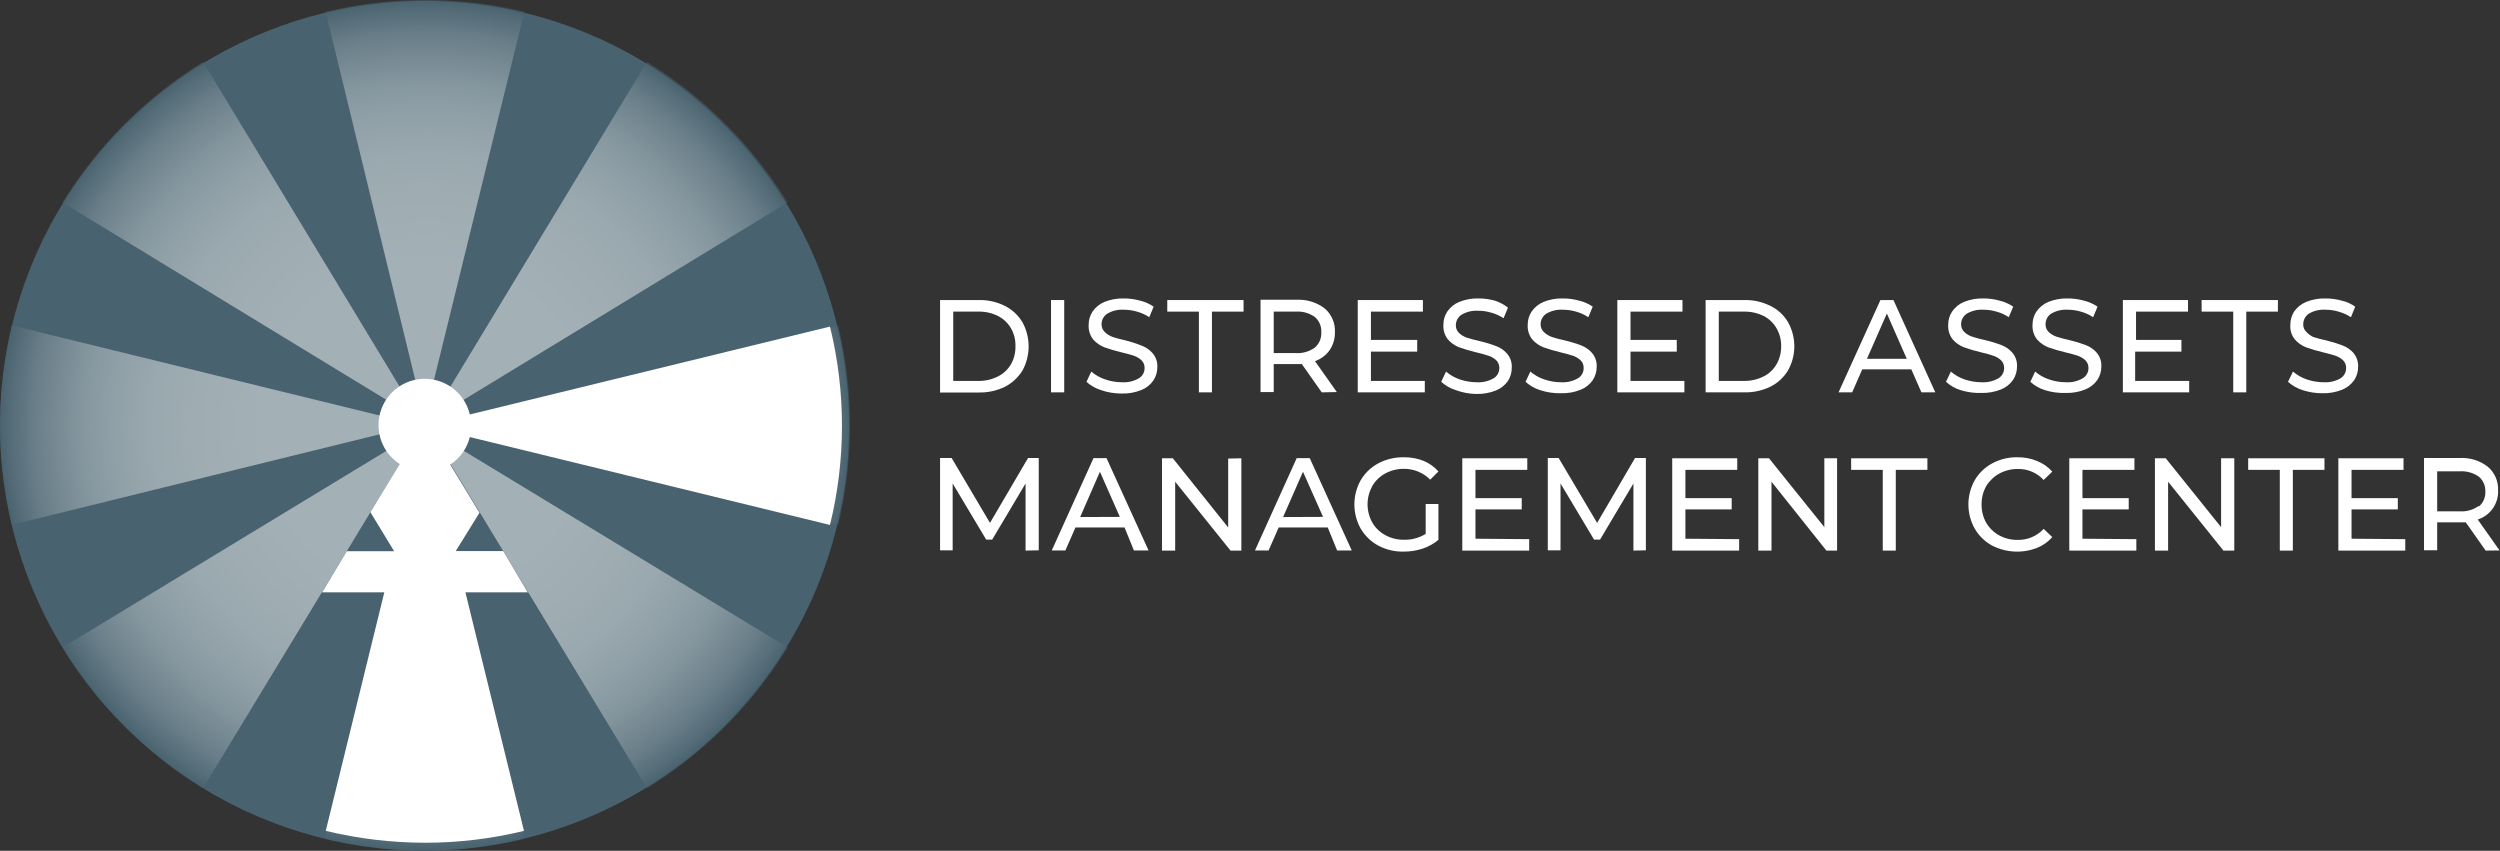 <svg width="191" height="65" viewBox="0 0 191 65" fill="none" xmlns="http://www.w3.org/2000/svg">
<rect x="0" y="0" width="191" height="65" fill="#333333" stroke="none"/>
<g clip-path="url(#clip0)">
<path d="M32.437 64.989C26.022 64.989 19.75 63.085 14.416 59.518C9.082 55.951 4.924 50.882 2.469 44.95C0.014 39.019 -0.628 32.492 0.623 26.195C1.875 19.898 4.964 14.114 9.501 9.575C14.037 5.035 19.817 1.943 26.109 0.691C32.401 -0.562 38.923 0.081 44.851 2.538C50.778 4.995 55.844 9.156 59.408 14.494C62.972 19.832 64.875 26.108 64.875 32.528C64.857 41.132 61.434 49.378 55.354 55.462C49.275 61.545 41.035 64.971 32.437 64.989Z" fill="#48626F"/>
<path opacity="0.5" d="M32.437 65C29.879 64.999 27.329 64.694 24.843 64.093L32.437 33.009L40.021 64.093C37.538 64.695 34.992 64.999 32.437 65ZM15.514 60.221C11.142 57.526 7.464 53.842 4.776 49.464L32.091 32.886L15.514 60.221ZM32.851 32.875L60.177 49.464C57.488 53.845 53.806 57.53 49.428 60.221L32.851 32.875ZM33.008 32.495L64.047 24.894C65.24 29.891 65.24 35.098 64.047 40.095L33.008 32.495ZM0.906 40.095C0.301 37.595 -0.003 35.033 -1.11147e-05 32.461C0.002 29.901 0.303 27.351 0.895 24.861L31.934 32.461L0.906 40.095ZM4.776 15.469C7.467 11.097 11.145 7.417 15.514 4.724L32.091 32.114L4.776 15.469ZM49.428 4.724C53.803 7.414 57.484 11.094 60.177 15.469L32.851 32.114L49.428 4.724ZM24.876 0.896C29.869 -0.298 35.073 -0.298 40.066 0.896L32.437 31.957L24.876 0.896Z" fill="url(#paint0_radial)"/>
<path d="M38.444 42.099H34.82L36.632 39.177L34.395 35.494C35.146 35.011 35.682 34.258 35.894 33.39L63.409 40.106C64.632 35.128 64.632 29.928 63.409 24.95L35.894 31.666C35.761 31.103 35.492 30.581 35.111 30.146C34.729 29.711 34.247 29.376 33.706 29.171C33.166 28.966 32.583 28.896 32.009 28.969C31.435 29.042 30.888 29.255 30.416 29.588C29.943 29.922 29.56 30.366 29.299 30.883C29.038 31.4 28.908 31.972 28.92 32.551C28.931 33.13 29.085 33.696 29.367 34.202C29.649 34.707 30.05 35.136 30.536 35.45L28.299 39.132L30.111 42.11H26.498L24.608 45.255H29.361L24.887 63.478C27.367 64.077 29.909 64.381 32.46 64.385C35.011 64.387 37.553 64.083 40.032 63.478L35.558 45.255H40.323" fill="white"/>
<path d="M71.821 22.924H74.785C75.475 22.909 76.158 23.063 76.776 23.372C77.334 23.653 77.8 24.088 78.118 24.625C78.426 25.19 78.588 25.823 78.588 26.467C78.588 27.11 78.426 27.743 78.118 28.308C77.791 28.836 77.328 29.266 76.776 29.551C76.156 29.851 75.474 30 74.785 29.987H71.821V22.924ZM74.729 29.103C75.248 29.115 75.763 29 76.228 28.767C76.647 28.563 76.997 28.24 77.234 27.838C77.473 27.415 77.593 26.936 77.581 26.45C77.594 25.968 77.475 25.491 77.234 25.073C76.998 24.668 76.648 24.341 76.228 24.133C75.762 23.904 75.248 23.793 74.729 23.808H72.827V29.103H74.729Z" fill="white"/>
<path d="M80.299 22.924H81.306V29.976H80.299V22.924Z" fill="white"/>
<path d="M84.124 29.808C83.709 29.68 83.327 29.462 83.006 29.17L83.375 28.387C83.68 28.65 84.033 28.852 84.415 28.98C84.829 29.126 85.263 29.202 85.702 29.204C86.158 29.235 86.614 29.13 87.01 28.901C87.145 28.821 87.257 28.706 87.334 28.568C87.41 28.431 87.449 28.275 87.447 28.118C87.451 28.008 87.432 27.899 87.391 27.797C87.351 27.695 87.29 27.602 87.212 27.525C87.043 27.371 86.846 27.253 86.63 27.178C86.395 27.099 86.071 27.01 85.646 26.909C85.21 26.806 84.781 26.679 84.359 26.528C84.038 26.398 83.75 26.195 83.52 25.935C83.271 25.618 83.147 25.219 83.174 24.816C83.169 24.453 83.275 24.098 83.476 23.797C83.698 23.473 84.008 23.221 84.371 23.07C84.846 22.877 85.357 22.786 85.869 22.801C86.285 22.8 86.699 22.857 87.1 22.969C87.472 23.058 87.824 23.213 88.14 23.428L87.805 24.234C87.516 24.043 87.199 23.899 86.865 23.808C86.542 23.712 86.207 23.663 85.869 23.663C85.424 23.634 84.98 23.739 84.594 23.965C84.46 24.052 84.35 24.172 84.274 24.313C84.198 24.453 84.158 24.611 84.158 24.771C84.155 24.882 84.175 24.992 84.218 25.094C84.26 25.196 84.324 25.288 84.404 25.364C84.575 25.535 84.781 25.665 85.008 25.745C85.243 25.823 85.567 25.913 85.97 26.002C86.404 26.11 86.83 26.249 87.245 26.416C87.566 26.538 87.85 26.738 88.073 26.998C88.317 27.293 88.441 27.669 88.42 28.051C88.422 28.413 88.317 28.767 88.118 29.069C87.89 29.396 87.571 29.649 87.201 29.797C86.721 29.99 86.207 30.082 85.691 30.066C85.158 30.068 84.628 29.981 84.124 29.808Z" fill="white"/>
<path d="M91.596 23.808H89.18V22.924H95.008V23.808H92.592V29.976H91.596V23.808Z" fill="white"/>
<path d="M100.981 29.976L99.46 27.816H99.023H97.312V29.954H96.305V22.902H99.057C99.828 22.861 100.589 23.095 101.204 23.562C101.463 23.783 101.668 24.06 101.804 24.373C101.94 24.685 102.003 25.024 101.987 25.364C102.001 25.858 101.861 26.343 101.585 26.752C101.307 27.14 100.916 27.433 100.466 27.592L102.133 29.954L100.981 29.976ZM100.444 26.562C100.613 26.419 100.747 26.238 100.834 26.034C100.921 25.83 100.96 25.608 100.947 25.387C100.961 25.165 100.922 24.943 100.835 24.739C100.748 24.535 100.614 24.354 100.444 24.211C100.02 23.913 99.507 23.77 98.99 23.808H97.312V26.976H98.99C99.508 27.011 100.022 26.865 100.444 26.562Z" fill="white"/>
<path d="M108.855 29.103V29.976H103.732V22.924H108.71V23.808H104.739V25.969H108.274V26.864H104.739V29.103H108.855Z" fill="white"/>
<path d="M111.227 29.808C110.811 29.68 110.429 29.462 110.108 29.17L110.477 28.387C110.779 28.648 111.129 28.849 111.506 28.98C111.923 29.126 112.362 29.202 112.804 29.204C113.26 29.235 113.716 29.13 114.112 28.901C114.247 28.821 114.359 28.706 114.436 28.568C114.512 28.431 114.551 28.275 114.549 28.118C114.552 28.008 114.534 27.899 114.493 27.797C114.453 27.695 114.392 27.602 114.314 27.525C114.143 27.368 113.941 27.25 113.721 27.178C113.497 27.099 113.162 27.01 112.748 26.909C112.312 26.806 111.883 26.679 111.461 26.528C111.14 26.398 110.852 26.195 110.622 25.935C110.373 25.618 110.249 25.219 110.276 24.816C110.271 24.453 110.376 24.098 110.578 23.797C110.8 23.473 111.11 23.221 111.473 23.07C111.948 22.877 112.459 22.786 112.971 22.801C113.387 22.8 113.801 22.857 114.202 22.969C114.567 23.085 114.908 23.267 115.208 23.506L114.873 24.312C114.584 24.121 114.267 23.977 113.933 23.887C113.61 23.79 113.275 23.741 112.938 23.741C112.492 23.712 112.048 23.818 111.663 24.043C111.529 24.131 111.419 24.25 111.343 24.391C111.266 24.532 111.227 24.689 111.227 24.849C111.223 24.96 111.244 25.07 111.286 25.172C111.328 25.275 111.392 25.367 111.473 25.443C111.645 25.605 111.851 25.727 112.077 25.801C112.311 25.879 112.636 25.969 113.039 26.058C113.476 26.159 113.906 26.29 114.325 26.45C114.645 26.571 114.93 26.771 115.153 27.032C115.397 27.326 115.521 27.702 115.499 28.084C115.504 28.445 115.403 28.799 115.208 29.103C114.98 29.43 114.662 29.683 114.291 29.83C113.812 30.023 113.298 30.114 112.781 30.099C112.25 30.09 111.725 29.991 111.227 29.808Z" fill="white"/>
<path d="M117.669 29.808C117.254 29.68 116.872 29.462 116.551 29.17L116.92 28.387C117.225 28.65 117.578 28.852 117.96 28.98C118.373 29.126 118.808 29.202 119.246 29.204C119.703 29.235 120.158 29.13 120.555 28.901C120.69 28.821 120.802 28.706 120.878 28.568C120.955 28.431 120.994 28.275 120.991 28.118C120.995 28.008 120.976 27.899 120.936 27.797C120.895 27.695 120.834 27.602 120.756 27.525C120.588 27.371 120.39 27.253 120.175 27.178C119.94 27.099 119.615 27.01 119.19 26.909C118.755 26.806 118.325 26.679 117.904 26.528C117.582 26.398 117.295 26.195 117.065 25.935C116.815 25.618 116.692 25.219 116.718 24.816C116.714 24.453 116.819 24.098 117.02 23.797C117.245 23.476 117.555 23.224 117.915 23.07C118.391 22.877 118.901 22.786 119.414 22.801C119.83 22.8 120.244 22.857 120.644 22.969C121.016 23.058 121.369 23.213 121.685 23.428L121.349 24.234C121.061 24.043 120.743 23.899 120.41 23.808C120.087 23.712 119.751 23.663 119.414 23.663C118.968 23.634 118.524 23.739 118.139 23.965C118.005 24.052 117.895 24.172 117.819 24.313C117.743 24.453 117.703 24.611 117.703 24.771C117.7 24.882 117.72 24.992 117.762 25.094C117.805 25.196 117.868 25.288 117.949 25.364C118.122 25.536 118.333 25.666 118.564 25.745C118.799 25.823 119.123 25.913 119.526 26.002C119.963 26.103 120.393 26.234 120.812 26.394C121.133 26.515 121.417 26.715 121.64 26.976C121.884 27.27 122.008 27.646 121.987 28.028C121.989 28.39 121.884 28.745 121.685 29.047C121.457 29.374 121.138 29.627 120.768 29.774C120.288 29.968 119.774 30.059 119.258 30.043C118.719 30.056 118.181 29.976 117.669 29.808Z" fill="white"/>
<path d="M128.687 29.103V29.976H123.564V22.924H128.541V23.808H124.571V25.969H128.105V26.864H124.571V29.103H128.687Z" fill="white"/>
<path d="M130.309 22.924H133.284C133.97 22.91 134.65 23.064 135.264 23.372C135.824 23.644 136.291 24.076 136.606 24.614C136.921 25.177 137.087 25.811 137.087 26.456C137.087 27.101 136.921 27.735 136.606 28.297C136.285 28.83 135.82 29.261 135.264 29.54C134.647 29.839 133.969 29.988 133.284 29.976H130.309V22.924ZM133.217 29.103C133.74 29.114 134.258 28.998 134.727 28.767C135.143 28.563 135.489 28.239 135.722 27.838C135.964 27.416 136.088 26.937 136.08 26.45C136.09 25.967 135.966 25.491 135.722 25.073C135.49 24.669 135.143 24.342 134.727 24.133C134.257 23.906 133.739 23.794 133.217 23.808H131.315V29.103H133.217Z" fill="white"/>
<path d="M146.024 28.218H142.277L141.505 29.976H140.465L143.664 22.924H144.659L147.858 29.976H146.796L146.024 28.218ZM145.677 27.413L144.156 23.954L142.635 27.413H145.677Z" fill="white"/>
<path d="M149.793 29.808C149.378 29.68 148.996 29.462 148.675 29.17L149.044 28.387C149.346 28.648 149.696 28.849 150.073 28.98C150.49 29.125 150.929 29.201 151.371 29.204C151.827 29.235 152.283 29.13 152.679 28.901C152.814 28.821 152.926 28.706 153.002 28.568C153.079 28.431 153.118 28.275 153.115 28.118C153.119 28.008 153.101 27.899 153.06 27.797C153.02 27.695 152.959 27.602 152.881 27.525C152.71 27.368 152.508 27.25 152.288 27.178C152.064 27.096 151.74 27.006 151.315 26.909C150.879 26.806 150.45 26.679 150.028 26.528C149.706 26.398 149.419 26.195 149.189 25.935C148.94 25.618 148.816 25.219 148.843 24.816C148.838 24.453 148.943 24.098 149.145 23.797C149.367 23.473 149.677 23.221 150.039 23.07C150.515 22.877 151.025 22.786 151.538 22.801C151.954 22.8 152.368 22.857 152.769 22.969C153.14 23.058 153.493 23.213 153.809 23.428L153.473 24.234C153.185 24.043 152.868 23.899 152.534 23.808C152.211 23.712 151.875 23.663 151.538 23.663C151.093 23.634 150.649 23.739 150.263 23.965C150.129 24.052 150.019 24.172 149.943 24.313C149.867 24.453 149.827 24.611 149.827 24.771C149.824 24.882 149.844 24.992 149.886 25.094C149.929 25.196 149.992 25.288 150.073 25.364C150.246 25.527 150.452 25.649 150.677 25.722C150.912 25.801 151.236 25.89 151.639 25.98C152.076 26.08 152.506 26.211 152.925 26.372C153.246 26.493 153.53 26.693 153.753 26.954C153.998 27.248 154.121 27.624 154.1 28.006C154.102 28.368 153.997 28.722 153.798 29.024C153.57 29.352 153.251 29.605 152.881 29.752C152.401 29.945 151.887 30.037 151.371 30.021C150.837 30.039 150.303 29.967 149.793 29.808Z" fill="white"/>
<path d="M156.236 29.808C155.821 29.68 155.439 29.463 155.118 29.17L155.487 28.387C155.792 28.65 156.145 28.852 156.527 28.98C156.94 29.127 157.375 29.202 157.813 29.204C158.27 29.235 158.725 29.13 159.122 28.902C159.257 28.821 159.369 28.706 159.445 28.568C159.522 28.431 159.561 28.276 159.558 28.118C159.562 28.008 159.543 27.899 159.503 27.797C159.462 27.695 159.401 27.602 159.323 27.525C159.155 27.371 158.957 27.253 158.742 27.178C158.507 27.099 158.182 27.01 157.757 26.909C157.322 26.806 156.892 26.679 156.471 26.529C156.149 26.399 155.862 26.195 155.632 25.935C155.382 25.618 155.259 25.219 155.285 24.816C155.281 24.454 155.386 24.099 155.587 23.797C155.812 23.476 156.122 23.224 156.482 23.07C156.961 22.876 157.476 22.785 157.992 22.801C158.404 22.801 158.815 22.857 159.211 22.969C159.583 23.058 159.936 23.213 160.252 23.428L159.916 24.234C159.628 24.043 159.31 23.899 158.977 23.809C158.657 23.713 158.326 23.664 157.992 23.663C157.543 23.632 157.094 23.737 156.706 23.965C156.573 24.053 156.465 24.173 156.391 24.314C156.316 24.455 156.279 24.612 156.281 24.771C156.275 24.881 156.294 24.991 156.334 25.093C156.375 25.195 156.437 25.288 156.516 25.364C156.69 25.525 156.896 25.647 157.12 25.723C157.439 25.826 157.764 25.912 158.093 25.98C158.526 26.082 158.952 26.213 159.368 26.372C159.688 26.493 159.973 26.693 160.196 26.954C160.44 27.248 160.564 27.624 160.542 28.006C160.544 28.368 160.439 28.722 160.24 29.025C160.012 29.352 159.694 29.605 159.323 29.752C158.844 29.946 158.33 30.037 157.813 30.021C157.279 30.039 156.746 29.968 156.236 29.808Z" fill="white"/>
<path d="M167.254 29.103V29.976H162.187V22.924H167.164V23.808H163.193V25.969H166.661V26.864H163.126V29.103H167.254Z" fill="white"/>
<path d="M170.62 23.808H168.204V22.924H174.032V23.808H171.616V29.976H170.62V23.808Z" fill="white"/>
<path d="M175.922 29.808C175.508 29.678 175.127 29.46 174.804 29.17L175.184 28.387C175.486 28.648 175.836 28.849 176.213 28.98C176.63 29.126 177.069 29.202 177.511 29.204C177.967 29.235 178.423 29.13 178.819 28.901C178.951 28.818 179.059 28.702 179.133 28.565C179.208 28.428 179.246 28.274 179.244 28.118C179.248 28.008 179.229 27.899 179.189 27.797C179.149 27.695 179.087 27.602 179.009 27.525C178.843 27.368 178.644 27.25 178.428 27.178C178.193 27.099 177.868 27.01 177.443 26.909C177.012 26.805 176.586 26.678 176.168 26.528C175.844 26.402 175.556 26.198 175.329 25.935C175.074 25.621 174.949 25.22 174.983 24.816C174.979 24.455 175.08 24.102 175.273 23.797C175.503 23.476 175.816 23.224 176.179 23.07C176.655 22.877 177.166 22.786 177.678 22.801C178.094 22.801 178.508 22.858 178.909 22.969C179.278 23.055 179.627 23.211 179.938 23.428L179.613 24.234C179.32 24.044 178.999 23.901 178.663 23.808C178.344 23.711 178.012 23.662 177.678 23.663C177.229 23.632 176.781 23.737 176.392 23.965C176.261 24.055 176.154 24.175 176.079 24.315C176.005 24.456 175.967 24.612 175.967 24.771C175.962 24.882 175.981 24.993 176.023 25.095C176.066 25.198 176.131 25.29 176.213 25.364C176.358 25.524 176.533 25.653 176.728 25.745C177.047 25.848 177.372 25.934 177.701 26.002C178.134 26.104 178.56 26.235 178.976 26.394C179.3 26.515 179.588 26.715 179.815 26.976C180.054 27.273 180.178 27.647 180.161 28.028C180.163 28.39 180.058 28.745 179.859 29.047C179.629 29.371 179.311 29.624 178.942 29.774C178.462 29.966 177.949 30.057 177.432 30.043C176.92 30.046 176.41 29.966 175.922 29.808Z" fill="white"/>
<path d="M78.353 42.065V36.938L75.803 41.225H75.344L72.783 36.938V42.043H71.821V34.991H72.704L75.635 39.949L78.543 34.991H79.36V42.043L78.353 42.065Z" fill="white"/>
<path d="M85.914 40.296H82.167L81.395 42.054H80.355L83.543 35.002H84.538L87.749 42.054H86.63L85.914 40.296ZM85.556 39.49L84.035 36.043L82.525 39.502L85.556 39.49Z" fill="white"/>
<path d="M94.84 35.013V42.065H94.012L89.784 36.804V42.065H88.778V35.013H89.605L93.833 40.296V35.035L94.84 35.013Z" fill="white"/>
<path d="M101.439 40.296H97.692L96.921 42.054H95.88L99.068 35.002H100.064L103.274 42.054H102.155L101.439 40.296ZM101.081 39.49L99.549 36.043L98.028 39.502L101.081 39.49Z" fill="white"/>
<path d="M108.922 38.505H109.895V41.248C109.534 41.545 109.121 41.773 108.676 41.919C108.207 42.072 107.716 42.148 107.222 42.143C106.552 42.156 105.89 41.998 105.298 41.684C104.741 41.382 104.277 40.933 103.956 40.386C103.641 39.821 103.475 39.186 103.475 38.539C103.475 37.892 103.641 37.256 103.956 36.692C104.278 36.142 104.747 35.692 105.31 35.394C105.907 35.083 106.572 34.926 107.245 34.935C107.769 34.926 108.29 35.021 108.777 35.215C109.206 35.395 109.589 35.67 109.895 36.02L109.269 36.647C109.01 36.386 108.702 36.178 108.362 36.035C108.022 35.893 107.658 35.82 107.289 35.819C106.787 35.809 106.29 35.928 105.846 36.166C105.427 36.39 105.078 36.727 104.84 37.14C104.605 37.565 104.481 38.042 104.481 38.528C104.481 39.013 104.605 39.491 104.84 39.916C105.078 40.328 105.427 40.665 105.846 40.889C106.286 41.127 106.779 41.247 107.278 41.236C107.858 41.251 108.43 41.095 108.922 40.789V38.505Z" fill="white"/>
<path d="M116.83 41.192V42.065H111.719V35.013H116.685V35.897H112.725V38.057H116.26V38.919H112.725V41.158L116.83 41.192Z" fill="white"/>
<path d="M124.794 42.065V36.938L122.244 41.225H121.785L119.224 36.938V42.043H118.251V34.991H119.079L122.02 39.949L124.917 34.991H125.745V42.043L124.794 42.065Z" fill="white"/>
<path d="M132.87 41.192V42.065H127.758V35.013H132.725V35.897H128.765V38.057H132.3V38.919H128.765V41.158L132.87 41.192Z" fill="white"/>
<path d="M140.353 35.013V42.065H139.536L135.342 36.804V42.065H134.335V35.013H135.152L139.38 40.274V35.013H140.353Z" fill="white"/>
<path d="M143.843 35.897H141.427V35.013H147.254V35.897H144.838V42.065H143.843V35.897Z" fill="white"/>
<path d="M152.198 41.684C151.644 41.381 151.184 40.932 150.867 40.386C150.552 39.822 150.386 39.186 150.386 38.539C150.386 37.892 150.552 37.257 150.867 36.692C151.184 36.149 151.645 35.703 152.198 35.405C152.785 35.087 153.444 34.925 154.111 34.935C154.628 34.925 155.142 35.02 155.621 35.215C156.071 35.391 156.473 35.671 156.795 36.032L156.135 36.67C155.884 36.397 155.578 36.181 155.236 36.036C154.895 35.891 154.526 35.821 154.156 35.83C153.659 35.825 153.17 35.949 152.735 36.188C152.324 36.415 151.98 36.748 151.74 37.151C151.505 37.575 151.385 38.054 151.393 38.539C151.384 39.024 151.504 39.503 151.74 39.927C151.977 40.336 152.321 40.673 152.735 40.901C153.171 41.137 153.66 41.257 154.156 41.248C154.526 41.255 154.894 41.184 155.235 41.039C155.576 40.894 155.883 40.679 156.135 40.408L156.795 41.035C156.474 41.399 156.071 41.683 155.621 41.864C155.07 42.075 154.48 42.169 153.891 42.138C153.301 42.107 152.724 41.952 152.198 41.684Z" fill="white"/>
<path d="M163.216 41.192V42.065H158.093V35.013H163.07V35.897H159.1V38.057H162.634V38.919H159.1V41.158L163.216 41.192Z" fill="white"/>
<path d="M170.699 35.013V42.065H169.871L165.643 36.804V42.065H164.636V35.013H165.464L169.692 40.274V35.013H170.699Z" fill="white"/>
<path d="M174.177 35.897H171.761V35.013H177.589V35.897H175.173V42.065H174.177V35.897Z" fill="white"/>
<path d="M183.763 41.192V42.065H178.651V35.013H183.629V35.897H179.658V38.057H183.193V38.919H179.658V41.158L183.763 41.192Z" fill="white"/>
<path d="M189.904 42.065L188.383 39.904H187.946H186.201V42.042H185.195V34.991H187.913C188.684 34.948 189.446 35.182 190.06 35.651C190.321 35.871 190.529 36.148 190.666 36.46C190.804 36.772 190.868 37.112 190.855 37.453C190.878 37.946 190.738 38.432 190.457 38.837C190.176 39.241 189.769 39.542 189.3 39.692L190.966 42.054L189.904 42.065ZM189.378 38.707C189.547 38.563 189.681 38.382 189.768 38.178C189.855 37.974 189.894 37.753 189.881 37.532C189.886 37.319 189.844 37.108 189.757 36.915C189.67 36.721 189.54 36.549 189.378 36.412C188.949 36.116 188.433 35.974 187.913 36.009H186.201V39.065H187.913C188.435 39.103 188.953 38.956 189.378 38.651V38.707Z" fill="white"/>
</g>
<defs>
<radialGradient id="paint0_radial" cx="0" cy="0" r="1" gradientUnits="userSpaceOnUse" gradientTransform="translate(32.471 32.495) scale(32.471 32.494)">
<stop stop-color="white"/>
<stop offset="0.4" stop-color="#FDFDFE"/>
<stop offset="0.54" stop-color="#F6F8F8"/>
<stop offset="0.64" stop-color="#EBEDEF"/>
<stop offset="0.73" stop-color="#DADFE2"/>
<stop offset="0.8" stop-color="#C4CCD0"/>
<stop offset="0.86" stop-color="#A8B5BB"/>
<stop offset="0.92" stop-color="#8899A1"/>
<stop offset="0.97" stop-color="#647A85"/>
<stop offset="1" stop-color="#48626F"/>
</radialGradient>
<clipPath id="clip0">
<rect width="191" height="65" fill="white"/>
</clipPath>
</defs>
</svg>

